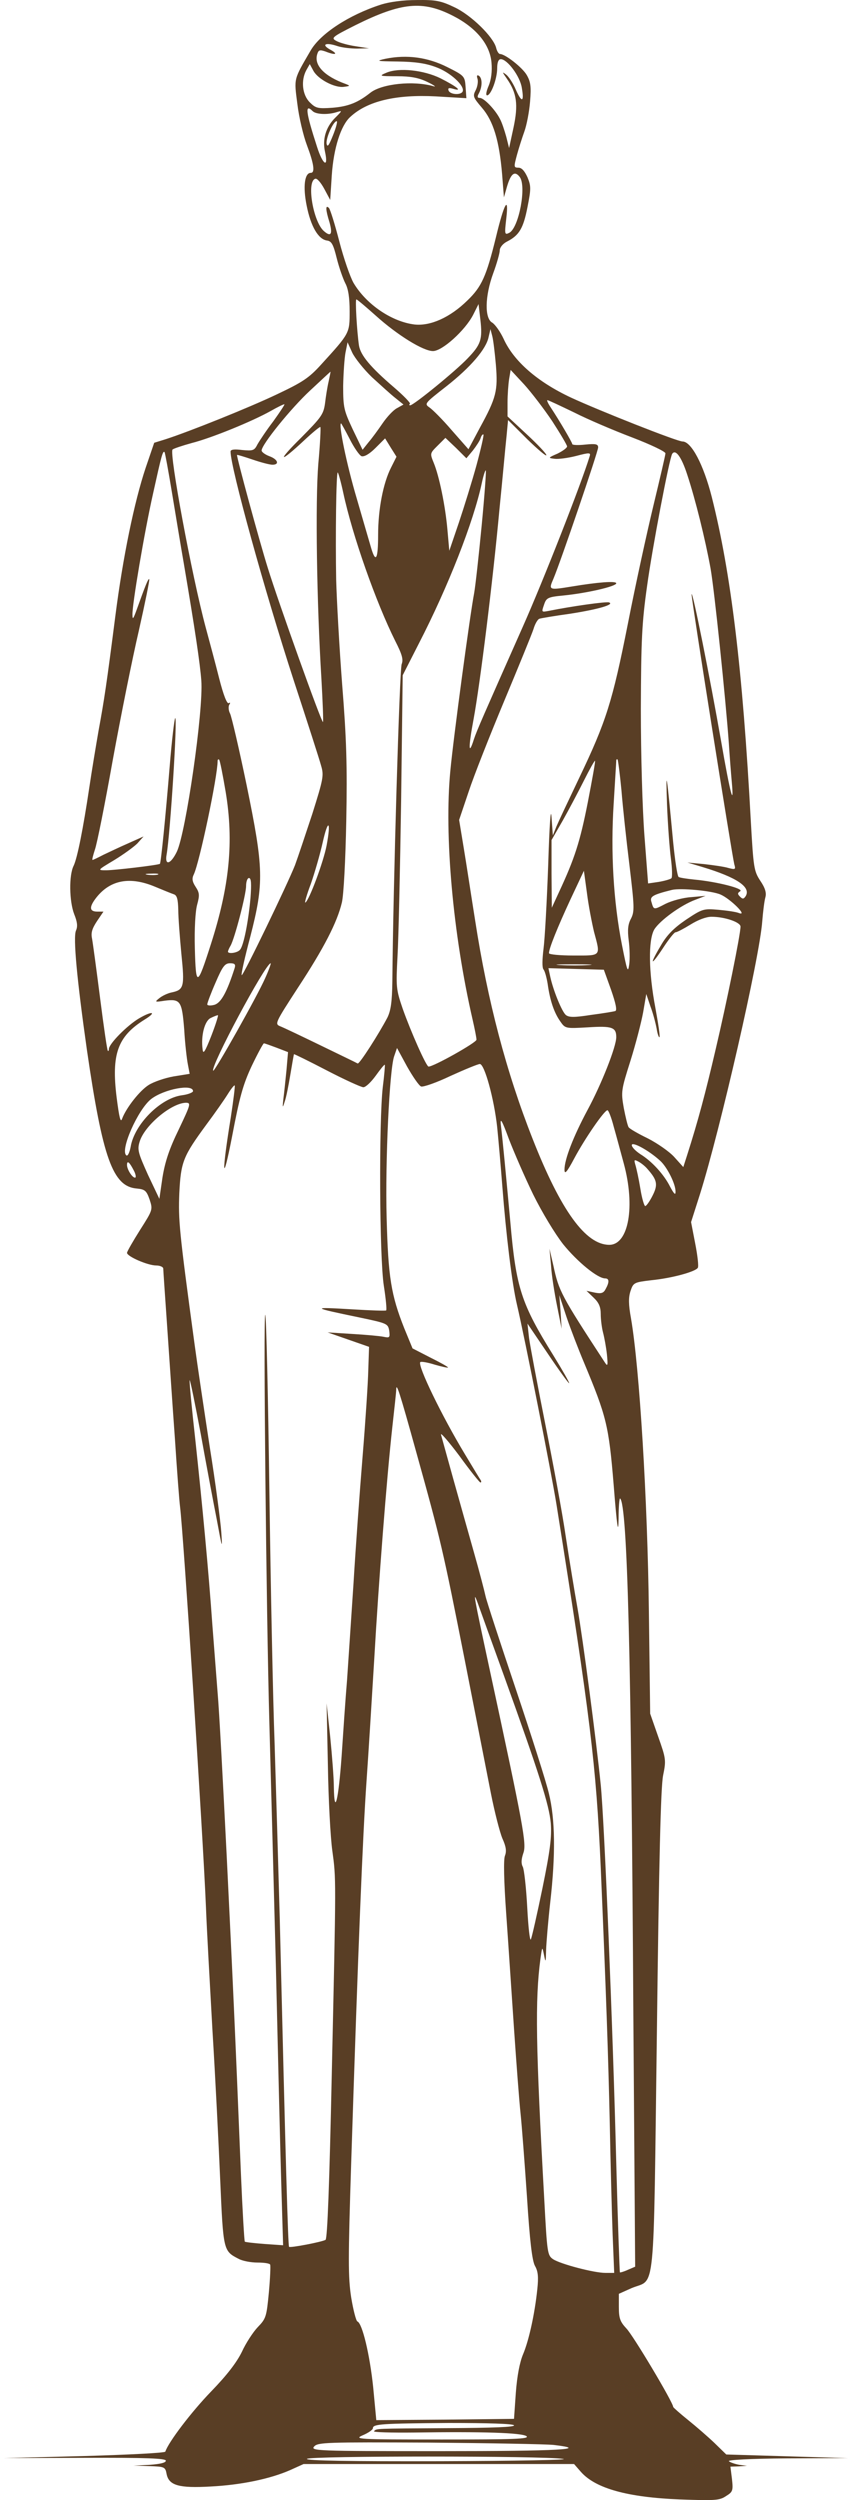 <svg width="105" height="308" viewBox="0 0 105 308" fill="none" xmlns="http://www.w3.org/2000/svg">
<path d="M46.917 0.577C42.993 1.85 39.484 4.141 38.272 6.241C36.166 9.869 36.23 9.583 36.645 12.797C36.836 14.42 37.379 16.711 37.825 17.888C38.687 20.18 38.846 21.293 38.304 21.293C37.538 21.293 37.315 22.98 37.793 25.335C38.304 27.912 39.229 29.472 40.282 29.631C40.856 29.695 41.079 30.108 41.494 31.795C41.781 32.94 42.26 34.309 42.547 34.882C42.929 35.582 43.089 36.695 43.089 38.35C43.089 41.055 43.121 41.023 39.58 44.906C38.08 46.56 37.315 47.069 34.156 48.565C30.615 50.252 23.374 53.148 20.439 54.102L19.003 54.548L17.95 57.634C16.547 61.835 15.143 68.645 14.218 75.868C13.133 84.333 12.846 86.211 12.144 90.029C11.825 91.875 11.315 94.93 11.028 96.871C10.23 102.217 9.528 105.686 9.082 106.641C8.475 107.818 8.539 111.064 9.145 112.623C9.528 113.578 9.592 114.119 9.369 114.628C8.986 115.455 9.496 120.77 10.709 129.33C12.655 142.695 13.899 146.164 16.834 146.418C17.855 146.514 18.046 146.673 18.429 147.755C18.844 149.028 18.844 149.028 17.248 151.542C16.387 152.91 15.653 154.183 15.653 154.342C15.653 154.788 18.206 155.901 19.258 155.901C19.737 155.901 20.12 156.092 20.12 156.283C20.12 156.506 20.343 159.688 20.598 163.38C20.853 167.039 21.268 173.276 21.555 177.222C21.81 181.168 22.098 184.955 22.193 185.655C22.608 189.028 25.001 225.719 25.383 234.98C25.479 237.589 25.862 244.399 26.181 250.095C26.532 255.791 26.947 264.097 27.138 268.552C27.521 277.335 27.521 277.303 29.435 278.29C29.913 278.544 30.934 278.735 31.732 278.735C32.529 278.735 33.231 278.831 33.295 278.99C33.359 279.117 33.295 280.645 33.136 282.395C32.849 285.418 32.785 285.641 31.764 286.691C31.19 287.295 30.296 288.664 29.818 289.714C29.18 291.019 27.999 292.578 25.99 294.646C23.565 297.16 20.758 300.852 20.375 302.029C20.311 302.188 15.813 302.411 10.39 302.57L0.5 302.825L10.485 302.793C18.046 302.761 20.439 302.857 20.439 303.143C20.439 303.398 19.737 303.557 18.461 303.652L16.451 303.748L18.397 303.811C20.279 303.875 20.375 303.907 20.534 304.798C20.822 306.198 22.066 306.548 25.958 306.325C29.69 306.134 33.231 305.402 35.72 304.32L37.41 303.557H54.095H70.748L71.609 304.543C73.428 306.58 77.383 307.662 83.796 307.916C88.103 308.075 88.677 308.044 89.474 307.503C90.304 306.993 90.368 306.834 90.208 305.402L90.017 303.875L91.037 303.843L92.058 303.779L91.101 303.652C90.591 303.557 90.017 303.366 89.825 303.207C89.666 303.047 92.441 302.888 97.003 302.857L104.5 302.825L97.003 302.602L89.506 302.379L88.07 300.979C87.273 300.215 85.805 298.942 84.817 298.147C83.828 297.351 82.998 296.619 82.966 296.524C82.934 295.919 77.99 287.646 77.192 286.85C76.426 286.023 76.267 285.609 76.267 284.209V282.586L77.83 281.886C80.829 280.613 80.51 283.827 80.956 250.286C81.212 229.188 81.435 220.087 81.722 218.719C82.105 216.841 82.073 216.65 81.116 213.945L80.127 211.113L79.968 198.543C79.808 184.86 78.819 168.567 77.766 162.425C77.447 160.675 77.447 159.847 77.703 159.052C78.053 158.002 78.149 157.97 80.287 157.715C82.839 157.461 85.71 156.665 85.997 156.188C86.124 156.029 85.965 154.66 85.678 153.197L85.168 150.555L86.284 147.055C88.74 139.227 93.621 118.001 93.941 113.482C94.036 112.305 94.196 111 94.323 110.555C94.483 109.982 94.291 109.377 93.685 108.486C92.92 107.309 92.856 106.895 92.537 101.263C91.516 82.297 90.08 70.586 87.72 61.23C86.699 57.221 85.199 54.389 84.115 54.389C83.445 54.389 73.874 50.602 70.365 48.979C66.218 47.038 63.315 44.492 62.071 41.755C61.656 40.864 61.018 39.973 60.667 39.75C59.71 39.241 59.742 36.505 60.794 33.64C61.241 32.431 61.592 31.158 61.592 30.84C61.592 30.49 61.975 30.013 62.485 29.758C63.985 28.994 64.495 28.135 65.005 25.526C65.452 23.266 65.452 22.916 65.005 21.834C64.655 21.071 64.304 20.657 63.889 20.657C63.315 20.657 63.315 20.561 63.697 19.13C63.921 18.302 64.336 16.997 64.623 16.202C64.91 15.406 65.229 13.752 65.325 12.511C65.484 10.633 65.388 10.06 64.91 9.233C64.368 8.31 62.262 6.655 61.624 6.655C61.464 6.655 61.241 6.305 61.145 5.891C60.794 4.523 58.051 1.85 56.009 0.895C54.35 0.1 53.712 -0.027 51.383 0.004C49.693 0.004 48.002 0.227 46.917 0.577ZM55.818 1.946C58.689 3.409 60.38 5.478 60.571 7.705C60.667 8.787 60.539 9.806 60.22 10.569C59.933 11.238 59.837 11.747 60.029 11.747C60.507 11.747 61.273 9.71 61.273 8.405C61.273 7.673 61.432 7.292 61.72 7.292C62.517 7.292 64.08 9.392 64.304 10.792C64.623 12.606 64.304 12.701 63.57 11.047C63.251 10.283 62.709 9.456 62.39 9.201C61.847 8.787 61.879 8.851 62.453 9.678C63.697 11.46 63.889 12.892 63.283 15.725L62.74 18.238L62.39 16.838C62.166 16.043 61.847 15.056 61.592 14.611C61.018 13.497 59.646 12.065 59.136 12.065C58.817 12.065 58.785 11.906 59.04 11.46C59.455 10.633 59.455 9.615 59.008 9.328C58.785 9.201 58.721 9.328 58.849 9.71C58.944 10.06 58.849 10.665 58.625 11.11C58.242 11.842 58.306 12.001 59.391 13.274C60.794 14.897 61.528 17.316 61.879 21.453L62.102 24.317L62.485 22.98C62.964 21.357 63.442 21.007 64.049 21.803C64.91 22.916 63.953 28.04 62.772 28.676C62.198 28.963 62.166 28.899 62.39 26.958C62.74 23.966 62.134 24.985 61.114 29.249C59.933 34.054 59.359 35.327 57.604 37.014C55.467 39.114 53.042 40.196 51.064 39.973C48.257 39.623 45.131 37.491 43.568 34.85C43.153 34.118 42.355 31.827 41.813 29.726C41.27 27.626 40.696 25.78 40.537 25.621C40.09 25.176 40.122 25.844 40.601 27.372C41.015 28.835 40.792 29.249 39.899 28.453C38.591 27.276 37.761 22.375 38.846 22.025C39.069 21.93 39.548 22.503 39.963 23.266L40.696 24.635L40.888 21.612C41.111 18.27 42.004 15.438 43.185 14.388C45.29 12.447 48.799 11.619 53.712 11.874L57.477 12.097L57.381 10.728C57.285 9.392 57.253 9.328 55.084 8.246C52.66 7.037 50.139 6.719 47.555 7.228C46.247 7.514 46.375 7.546 49.055 7.578C51.16 7.61 52.5 7.801 53.744 8.278C55.499 8.915 57.253 10.537 57.03 11.238C56.871 11.747 55.467 11.683 55.276 11.142C55.18 10.824 55.339 10.792 55.882 10.951C57.094 11.301 56.233 10.633 54.286 9.646C52.213 8.628 49.182 8.31 47.651 8.946C46.662 9.36 46.726 9.392 48.927 9.392C50.618 9.392 51.607 9.583 52.66 10.092C53.457 10.474 53.808 10.728 53.457 10.633C50.969 9.901 47.045 10.315 45.641 11.428C44.11 12.638 42.929 13.115 40.983 13.274C39.165 13.402 38.91 13.338 38.176 12.606C37.251 11.683 37.059 9.901 37.761 8.628L38.176 7.896L38.623 8.724C39.197 9.774 41.27 10.856 42.387 10.697C43.153 10.601 43.185 10.569 42.61 10.347C39.963 9.392 38.655 8.024 39.101 6.655C39.261 6.146 39.42 6.114 40.09 6.337C41.366 6.846 41.749 6.687 40.696 6.114C39.548 5.478 40.122 5.191 41.558 5.669C42.1 5.86 43.217 5.987 44.014 5.987L45.482 5.955L43.855 5.701C42.961 5.573 41.909 5.287 41.494 5.064C40.76 4.682 40.856 4.587 43.823 3.091C49.469 0.291 52.085 0.036 55.818 1.946ZM38.527 13.688C38.942 14.102 40.409 14.165 41.494 13.815C42.228 13.592 42.196 13.624 41.239 14.579C40.154 15.693 39.707 17.188 40.058 18.716C40.505 20.784 39.771 20.307 39.069 18.079C37.697 13.847 37.538 12.701 38.527 13.688ZM41.047 16.647C40.537 17.92 40.345 18.207 40.25 17.698C40.154 16.997 41.079 14.929 41.494 14.929C41.621 14.929 41.43 15.693 41.047 16.647ZM46.279 38.859C48.959 41.278 52.149 43.251 53.361 43.251C54.51 43.251 57.317 40.705 58.306 38.796L58.976 37.459L59.199 39.368C59.486 41.819 59.263 42.455 57.636 44.142C56.201 45.669 50.969 49.933 50.554 49.933C50.426 49.933 50.395 49.838 50.522 49.742C50.618 49.647 49.724 48.724 48.576 47.738C45.641 45.224 44.429 43.76 44.237 42.551C43.982 40.769 43.759 36.886 43.918 36.886C44.014 36.886 45.067 37.777 46.279 38.859ZM61.114 44.969C61.369 48.12 61.177 48.979 59.136 52.702L57.732 55.343L55.658 52.988C54.542 51.684 53.297 50.443 52.915 50.188C52.277 49.742 52.34 49.679 54.988 47.61C57.987 45.256 59.933 42.996 60.22 41.501L60.444 40.546L60.667 41.405C60.794 41.882 60.986 43.505 61.114 44.969ZM45.833 46.465C46.885 47.419 48.161 48.597 48.736 49.042L49.724 49.838L48.927 50.283C48.48 50.506 47.683 51.365 47.141 52.161C46.598 52.956 45.833 54.007 45.418 54.484L44.684 55.407L43.472 52.893C42.387 50.57 42.291 50.22 42.291 47.547C42.323 45.956 42.451 44.11 42.578 43.442L42.834 42.169L43.408 43.442C43.727 44.11 44.812 45.478 45.833 46.465ZM68.068 51.906C69.057 53.434 69.886 54.834 69.886 54.993C69.886 55.184 69.344 55.566 68.706 55.884C67.526 56.393 67.526 56.425 68.355 56.521C68.802 56.584 70.014 56.425 71.003 56.171C72.694 55.725 72.822 55.757 72.662 56.234C71.609 59.671 66.951 71.541 64.431 77.205C59.55 88.216 58.785 89.934 58.402 91.08C57.732 93.212 57.7 92.13 58.37 88.566C59.167 84.238 60.731 71.668 61.56 62.662C61.943 58.907 62.294 54.898 62.422 53.784L62.613 51.747L64.974 54.102C66.282 55.375 67.334 56.266 67.334 56.075C67.334 55.884 66.25 54.739 64.942 53.529L62.549 51.302V49.583C62.549 48.629 62.645 47.356 62.74 46.719L62.932 45.574L64.591 47.356C65.484 48.342 67.047 50.379 68.068 51.906ZM40.505 46.974C40.345 47.642 40.154 48.852 40.058 49.679C39.867 51.047 39.612 51.397 37.091 53.943C34.093 56.903 34.38 57.157 37.474 54.261C38.527 53.275 39.42 52.543 39.484 52.606C39.548 52.67 39.452 54.707 39.229 57.125C38.846 61.835 39.037 74.277 39.612 83.633C39.771 86.497 39.867 88.884 39.803 88.948C39.644 89.107 34.284 74.118 33.008 69.981C31.987 66.736 29.116 56.171 29.212 56.043C29.244 56.011 30.105 56.266 31.126 56.616C32.147 56.966 33.231 57.252 33.582 57.252C34.475 57.252 34.252 56.584 33.199 56.202C32.689 56.011 32.242 55.693 32.242 55.502C32.242 54.77 35.847 50.315 38.208 48.12C39.58 46.847 40.696 45.797 40.728 45.797C40.76 45.797 40.633 46.337 40.505 46.974ZM70.78 50.825C72.471 51.684 75.693 53.052 77.958 53.911C80.191 54.77 82.009 55.63 82.009 55.852C82.009 56.043 81.339 58.907 80.542 62.217C79.744 65.526 78.309 72.082 77.383 76.823C75.469 86.465 74.704 88.884 71.386 95.821C70.11 98.494 68.834 101.199 68.579 101.804L68.132 102.917L67.972 100.69C67.877 99.29 67.717 101.517 67.558 106.577C67.398 111.032 67.143 115.678 66.983 116.887C66.824 118.192 66.792 119.21 66.983 119.433C67.143 119.624 67.366 120.42 67.494 121.215C67.781 123.284 68.291 124.747 69.025 125.798C69.663 126.72 69.663 126.72 72.471 126.561C75.437 126.37 75.948 126.561 75.948 127.771C75.948 128.948 74.129 133.562 72.407 136.744C70.652 140.022 69.567 142.823 69.567 144.095C69.567 144.732 69.855 144.445 70.78 142.695C72.088 140.245 74.48 136.776 74.863 136.776C74.991 136.776 75.342 137.667 75.629 138.781C75.948 139.895 76.49 141.932 76.873 143.332C78.309 148.614 77.479 153.356 75.087 153.356C72.183 153.356 69.121 149.155 65.644 140.309C62.39 132.067 60.093 123.316 58.561 113.419C58.083 110.427 57.477 106.418 57.158 104.509L56.583 101.008L57.764 97.508C58.402 95.567 60.38 90.57 62.134 86.37C63.889 82.169 65.516 78.192 65.739 77.523C65.931 76.855 66.282 76.25 66.505 76.219C66.696 76.155 68.387 75.868 70.237 75.614C73.715 75.073 75.788 74.468 75.055 74.214C74.704 74.087 70.429 74.691 67.59 75.264C66.728 75.423 66.728 75.423 67.047 74.5C67.334 73.641 67.494 73.546 69.504 73.355C72.343 73.068 75.948 72.241 75.948 71.859C75.948 71.541 73.619 71.732 70.556 72.241C67.621 72.718 67.59 72.718 68.196 71.318C69.089 69.218 73.715 55.63 73.715 55.12C73.715 54.707 73.428 54.643 72.12 54.77C71.258 54.866 70.525 54.834 70.525 54.707C70.525 54.516 68.961 51.843 67.845 50.156C67.526 49.679 67.366 49.297 67.462 49.297C67.59 49.297 69.057 49.997 70.78 50.825ZM33.678 51.906C32.849 52.988 31.987 54.293 31.732 54.739C31.349 55.502 31.19 55.566 29.85 55.439C28.861 55.311 28.414 55.375 28.414 55.63C28.414 57.603 32.593 72.75 36.198 83.824C37.857 88.884 39.388 93.625 39.58 94.357C39.931 95.535 39.835 95.98 38.495 100.244C37.666 102.758 36.709 105.622 36.358 106.577C35.432 108.932 29.945 120.292 29.786 120.133C29.69 120.07 30.169 117.938 30.839 115.424C32.561 108.741 32.498 106.991 30.392 96.712C29.467 92.257 28.542 88.279 28.35 87.897C28.159 87.547 28.127 87.038 28.255 86.815C28.414 86.593 28.382 86.497 28.191 86.624C27.968 86.752 27.521 85.574 27.01 83.57C26.564 81.787 25.798 78.955 25.352 77.301C23.629 70.873 20.822 55.757 21.268 55.375C21.428 55.248 22.48 54.898 23.629 54.58C26.021 53.975 31.03 51.938 33.359 50.633C34.252 50.124 34.986 49.774 35.05 49.806C35.114 49.838 34.475 50.793 33.678 51.906ZM43.089 54.07C43.631 55.152 44.301 56.107 44.556 56.202C44.876 56.298 45.514 55.948 46.247 55.216L47.459 54.007L48.161 55.152L48.863 56.266L48.193 57.603C47.236 59.48 46.598 62.694 46.598 65.908C46.598 68.9 46.311 69.441 45.737 67.499C45.545 66.863 44.748 64.094 43.95 61.358C42.706 57.157 41.685 52.161 42.036 52.161C42.068 52.161 42.547 53.02 43.089 54.07ZM58.721 57.316C58.178 59.289 57.19 62.471 56.551 64.381L55.371 67.849L55.148 65.335C54.893 62.344 54.127 58.653 53.457 57.03C52.978 55.852 52.978 55.852 53.936 54.898L54.893 53.943L56.201 55.184L57.477 56.457L58.274 55.502C58.689 54.961 59.136 54.293 59.231 53.975C59.327 53.657 59.486 53.466 59.582 53.529C59.646 53.625 59.263 55.311 58.721 57.316ZM21.204 60.753C21.651 63.458 22.289 67.34 22.64 69.345C24.044 77.619 24.65 81.724 24.809 83.824C25.096 87.484 22.895 102.695 21.779 104.954C21.013 106.513 20.279 106.672 20.534 105.272C20.981 102.758 21.906 88.152 21.587 88.47C21.491 88.566 21.172 91.207 20.917 94.357C20.407 100.563 19.832 106.354 19.705 106.418C19.514 106.577 14.09 107.213 13.101 107.213C11.985 107.213 11.985 107.213 14.058 105.972C15.207 105.272 16.483 104.349 16.929 103.904L17.695 103.045L15.845 103.872C14.824 104.318 13.42 104.986 12.75 105.304C12.08 105.654 11.474 105.941 11.41 105.941C11.315 105.941 11.474 105.368 11.697 104.668C11.953 103.968 12.942 99.003 13.899 93.625C14.888 88.216 16.323 81.056 17.121 77.651C17.887 74.246 18.461 71.413 18.397 71.35C18.269 71.222 17.887 72.209 16.802 75.232C16.419 76.282 16.323 76.378 16.323 75.709C16.291 74.468 17.791 65.558 18.875 60.753C19.896 56.139 20.056 55.502 20.279 55.693C20.343 55.789 20.758 58.048 21.204 60.753ZM84.689 58.462C85.71 61.548 86.922 66.481 87.56 69.981C88.039 72.623 89.442 86.243 89.825 91.621C89.921 93.116 90.08 95.185 90.176 96.235C90.495 99.672 90.017 97.921 88.868 91.302C87.528 83.633 85.295 72.464 85.231 73.227C85.199 73.768 90.176 105.177 90.495 106.482C90.686 107.118 90.623 107.15 89.761 106.927C89.251 106.768 87.879 106.577 86.763 106.45L84.721 106.259L86.635 106.832C90.814 108.104 92.569 109.282 91.899 110.396C91.644 110.778 91.516 110.778 91.197 110.459C90.878 110.141 90.878 110.014 91.229 109.791C91.707 109.473 88.326 108.614 85.582 108.359C84.657 108.264 83.796 108.136 83.636 108.041C83.477 107.945 83.19 106.036 82.966 103.808C82.137 94.994 82.041 94.357 82.201 99.099C82.296 101.549 82.52 104.54 82.679 105.75C82.839 106.959 82.871 108.073 82.743 108.2C82.583 108.327 81.913 108.518 81.18 108.645L79.872 108.836L79.425 103.013C79.17 99.672 78.978 92.989 78.978 87.325C79.01 78.828 79.106 76.728 79.744 72.209C80.382 67.531 82.488 56.489 82.839 55.916C83.253 55.28 83.987 56.298 84.689 58.462ZM59.359 64.763C59.008 68.422 58.593 72.177 58.434 73.068C57.923 75.741 55.882 90.857 55.499 94.962C54.733 102.886 55.818 115.074 58.242 125.607C58.498 126.72 58.721 127.834 58.721 128.089C58.721 128.439 53.457 131.398 52.819 131.398C52.532 131.398 50.618 127.071 49.629 124.27C48.799 121.852 48.799 121.565 48.991 117.778C49.118 115.615 49.31 106.927 49.437 98.526L49.629 83.188L51.639 79.242C55.212 72.305 58.37 64.285 59.391 59.448C59.582 58.557 59.806 57.889 59.869 57.953C59.933 58.048 59.71 61.103 59.359 64.763ZM42.291 60.657C43.44 66.035 46.343 74.214 48.704 78.955C49.565 80.642 49.724 81.246 49.501 81.819C49.246 82.424 48.449 109.218 48.353 120.897C48.321 123.443 48.161 124.493 47.747 125.352C46.694 127.357 44.301 131.112 44.078 131.016C43.982 130.953 41.941 129.966 39.58 128.821C37.219 127.675 34.954 126.593 34.539 126.434C33.837 126.148 33.901 126.02 36.709 121.693C39.931 116.792 41.558 113.61 42.132 111.191C42.355 110.268 42.578 106.004 42.674 101.135C42.802 94.389 42.706 91.016 42.164 84.27C41.813 79.655 41.494 73.864 41.43 71.413C41.334 66.195 41.43 58.207 41.621 58.207C41.685 58.207 42.004 59.321 42.291 60.657ZM27.808 97.54C28.829 103.681 28.287 109.155 25.99 116.315C24.299 121.597 24.139 121.661 24.012 116.824C23.948 114.405 24.076 112.241 24.299 111.446C24.618 110.268 24.586 109.982 24.107 109.25C23.693 108.614 23.629 108.232 23.884 107.723C24.586 106.259 26.819 95.662 26.819 93.753C26.819 93.562 26.915 93.498 27.01 93.594C27.106 93.689 27.457 95.471 27.808 97.54ZM72.439 98.844C71.482 103.713 70.812 105.781 68.897 109.887L68.004 111.828L67.972 107.659V103.49L69.344 101.104C70.078 99.799 71.258 97.571 71.96 96.171C72.662 94.771 73.268 93.689 73.332 93.721C73.396 93.753 72.981 96.044 72.439 98.844ZM76.586 97.349C76.745 99.353 77.192 103.522 77.575 106.609C78.181 111.7 78.213 112.273 77.766 113.164C77.383 113.864 77.32 114.564 77.479 115.837C77.607 116.792 77.639 118.128 77.543 118.829C77.383 119.942 77.288 119.624 76.65 116.41C75.597 111.064 75.246 104.954 75.629 99.003C75.788 96.267 75.948 93.88 75.948 93.721C75.948 93.562 76.012 93.498 76.107 93.562C76.171 93.657 76.394 95.344 76.586 97.349ZM40.25 104.159C39.867 106.163 38.112 110.905 37.634 111.191C37.506 111.287 37.793 110.237 38.304 108.9C38.782 107.532 39.452 105.209 39.771 103.777C40.441 100.785 40.824 101.104 40.25 104.159ZM73.204 114.787C74.034 117.874 74.129 117.715 70.684 117.715C69.025 117.715 67.653 117.587 67.653 117.428C67.653 116.856 68.706 114.246 70.301 110.809L71.96 107.277L72.343 110.077C72.534 111.605 72.949 113.705 73.204 114.787ZM19.418 107.754C19.099 107.818 18.524 107.818 18.142 107.754C17.727 107.691 17.982 107.627 18.684 107.627C19.386 107.595 19.705 107.659 19.418 107.754ZM30.871 110.618C30.615 113.482 30.041 116.442 29.595 116.983C29.307 117.397 28.095 117.556 28.095 117.237C28.095 117.142 28.223 116.824 28.414 116.506C28.924 115.615 30.328 110.205 30.328 109.155C30.328 108.614 30.488 108.168 30.679 108.168C30.966 108.168 30.998 108.868 30.871 110.618ZM19.131 109.25C20.12 109.664 21.14 110.077 21.428 110.173C21.81 110.3 21.938 110.778 21.97 112.082C21.97 113.037 22.161 115.487 22.353 117.524C22.767 121.565 22.672 121.947 21.14 122.265C20.662 122.361 19.992 122.679 19.641 122.965C19.035 123.443 19.067 123.475 20.279 123.284C22.257 123.029 22.417 123.316 22.704 126.848C22.799 128.566 23.023 130.475 23.15 131.112L23.374 132.289L21.396 132.608C20.311 132.799 18.939 133.276 18.333 133.658C17.248 134.326 15.558 136.458 15.047 137.826C14.856 138.367 14.696 137.699 14.377 135.217C13.707 129.839 14.505 127.675 17.823 125.607C19.386 124.652 18.78 124.493 17.153 125.448C15.685 126.307 13.42 128.598 13.42 129.234C13.42 129.425 13.356 129.521 13.293 129.457C13.197 129.362 12.782 126.466 12.336 122.965C11.889 119.465 11.442 116.156 11.347 115.646C11.187 114.914 11.347 114.405 11.953 113.482L12.75 112.305H11.985C10.996 112.305 10.964 111.732 11.889 110.555C13.612 108.391 16.036 107.945 19.131 109.25ZM88.804 110.205C89.985 110.714 92.186 112.878 91.101 112.496C90.75 112.337 89.602 112.178 88.549 112.082C86.699 111.923 86.571 111.955 84.561 113.291C83.062 114.31 82.201 115.169 81.467 116.442C79.999 118.892 80.159 119.147 81.69 116.824C82.392 115.742 83.094 114.851 83.253 114.851C83.445 114.851 84.274 114.405 85.104 113.896C86.029 113.323 87.018 112.941 87.688 112.941C89.315 112.941 91.261 113.61 91.261 114.151C91.261 115.105 89.57 123.443 88.198 129.266C86.922 134.74 86.029 138.081 84.689 142.282L84.21 143.777L83.094 142.536C82.488 141.868 81.02 140.85 79.84 140.245C78.659 139.672 77.607 139.068 77.479 138.877C77.352 138.717 77.096 137.635 76.873 136.49C76.522 134.485 76.554 134.294 77.703 130.666C78.341 128.63 79.042 125.925 79.266 124.684L79.648 122.456L80.159 123.984C80.478 124.811 80.797 126.052 80.924 126.72C81.02 127.389 81.212 127.866 81.275 127.771C81.371 127.707 81.116 126.052 80.765 124.143C79.936 119.783 79.872 115.805 80.637 114.501C81.307 113.419 83.891 111.509 85.71 110.841L86.954 110.364L85.168 110.523C84.178 110.587 82.775 110.968 82.009 111.35C80.542 112.114 80.574 112.114 80.287 111.128C80.063 110.459 80.382 110.237 82.807 109.632C83.859 109.377 87.72 109.727 88.804 110.205ZM28.924 119.242C27.968 122.234 27.234 123.57 26.404 123.793C25.926 123.92 25.543 123.888 25.543 123.729C25.543 123.57 25.99 122.361 26.564 121.056C27.425 119.051 27.712 118.669 28.35 118.669C28.924 118.669 29.052 118.797 28.924 119.242ZM32.689 120.483C31.732 122.679 26.436 132.067 26.277 131.908C25.862 131.494 32.721 118.669 33.359 118.669C33.423 118.669 33.136 119.497 32.689 120.483ZM72.534 118.892C71.609 118.956 70.046 118.956 69.025 118.892C68.004 118.829 68.77 118.797 70.684 118.797C72.63 118.797 73.46 118.829 72.534 118.892ZM75.31 121.947C75.884 123.602 76.076 124.493 75.82 124.557C75.629 124.62 74.289 124.843 72.822 125.034C70.78 125.352 70.11 125.352 69.727 125.034C69.249 124.62 68.196 122.074 67.813 120.324L67.59 119.274L71.003 119.37L74.417 119.465L75.31 121.947ZM26.053 127.58C25.256 129.616 25.032 129.935 24.969 129.266C24.745 127.58 25.224 125.766 25.958 125.416C26.34 125.225 26.755 125.066 26.851 125.066C26.947 125.034 26.596 126.18 26.053 127.58ZM34.093 129.075L35.496 129.616L35.305 131.844C35.177 133.085 35.018 134.676 34.922 135.376C34.794 136.522 34.826 136.554 35.082 135.726C35.273 135.217 35.56 133.721 35.783 132.385C36.007 131.048 36.198 129.935 36.23 129.871C36.262 129.839 38.08 130.73 40.282 131.876C42.483 133.021 44.525 133.944 44.78 133.944C45.067 133.944 45.737 133.308 46.311 132.512C46.885 131.717 47.364 131.112 47.428 131.176C47.459 131.207 47.364 132.448 47.172 133.944C46.694 138.145 46.758 154.851 47.3 158.384C47.555 160.007 47.683 161.375 47.587 161.439C47.491 161.502 45.673 161.439 43.568 161.311C38.24 160.993 38.272 161.057 44.269 162.298C47.747 163.03 47.81 163.061 47.97 163.952C48.066 164.78 48.034 164.844 47.268 164.684C46.822 164.589 45.067 164.43 43.408 164.334L40.377 164.143L42.929 165.034L45.482 165.925L45.386 168.789C45.354 170.349 45.035 175.154 44.684 179.45C44.333 183.746 43.823 190.747 43.568 195.043C43.28 199.339 42.929 204.685 42.77 206.976C42.578 209.236 42.291 213.468 42.1 216.364C41.717 221.742 41.207 223.874 41.143 220.151C41.143 219.037 40.92 216.236 40.696 213.977L40.25 209.84L40.409 217.478C40.473 221.678 40.728 226.388 40.952 227.979C41.43 231.511 41.43 231.002 40.888 255.505C40.601 269.061 40.345 275.776 40.122 275.935C39.707 276.19 35.752 276.953 35.624 276.794C35.496 276.667 35.209 266.484 34.475 236.253C34.284 229.411 33.997 219.673 33.837 214.613C33.646 209.522 33.359 195.647 33.199 183.778C33.04 171.908 32.817 162.075 32.689 161.98C32.434 161.725 32.817 198.734 33.199 212.386C33.359 217.987 33.71 231.384 33.997 242.14C34.252 252.896 34.539 265.052 34.667 269.157L34.89 276.603L32.593 276.444C31.349 276.349 30.233 276.221 30.169 276.158C30.105 276.062 29.882 272.307 29.69 267.757C28.956 249.682 28.701 244.208 27.936 228.583C27.489 219.673 27.01 210.636 26.819 208.535C26.66 206.467 26.372 202.744 26.181 200.293C25.703 193.452 24.937 185.433 24.076 177.413C23.629 173.436 23.31 170.094 23.374 170.031C23.437 169.967 24.044 172.958 24.745 176.681C25.415 180.405 26.309 185.146 26.723 187.246C27.393 190.874 27.425 190.938 27.266 188.678C27.17 187.374 26.564 182.696 25.862 178.336C25.192 173.945 24.331 168.217 23.98 165.607C22.066 151.542 21.97 150.301 22.098 146.991C22.289 143.109 22.576 142.441 25.447 138.527C26.468 137.158 27.648 135.472 28.063 134.803C28.478 134.135 28.861 133.658 28.924 133.721C28.988 133.785 28.765 135.535 28.446 137.635C27.297 144.7 27.393 146.228 28.605 139.99C29.531 135.122 29.945 133.626 31.03 131.303C31.764 129.775 32.434 128.534 32.529 128.534C32.625 128.534 33.327 128.789 34.093 129.075ZM51.894 133.849C52.149 133.944 53.808 133.371 55.531 132.544C57.285 131.748 58.912 131.08 59.136 131.08C59.71 131.08 60.89 135.344 61.273 138.877C61.432 140.436 61.72 143.745 61.911 146.196C62.358 152.019 63.091 158.097 63.697 160.675C64.718 165.034 67.941 181.391 68.579 185.337C72.758 211.622 73.46 217.318 74.034 230.047C74.704 245.799 74.959 253.087 75.15 261.71C75.246 266.611 75.406 272.721 75.501 275.298L75.693 280.008H74.608C73.204 280.008 69.089 278.926 68.164 278.322C67.462 277.844 67.43 277.558 67.079 271.034C66.026 252.132 65.931 246.372 66.601 241.344C66.824 239.753 66.824 239.753 67.047 240.867C67.239 241.853 67.271 241.758 67.302 240.23C67.334 239.276 67.558 236.603 67.813 234.343C68.483 228.488 68.419 224.097 67.653 220.978C67.334 219.578 65.484 213.786 63.57 208.09C61.656 202.394 59.965 197.239 59.837 196.634C59.71 196.029 59.072 193.579 58.402 191.224C57.732 188.869 56.583 184.764 55.85 182.155C55.116 179.514 54.446 177.095 54.35 176.745C54.255 176.395 55.276 177.572 56.615 179.354C57.923 181.168 59.104 182.632 59.199 182.632C59.327 182.632 59.327 182.537 59.263 182.378C59.167 182.25 58.274 180.786 57.285 179.132C54.478 174.486 51.415 168.185 51.798 167.803C51.894 167.708 52.691 167.835 53.585 168.121C54.478 168.376 55.212 168.535 55.212 168.471C55.212 168.376 54.223 167.835 53.01 167.23L50.841 166.116L49.82 163.634C48.193 159.529 47.842 157.333 47.651 150.078C47.459 143.045 48.002 131.748 48.576 130.125L48.927 129.107L50.171 131.398C50.873 132.639 51.639 133.753 51.894 133.849ZM23.788 134.421C23.788 134.581 23.182 134.835 22.417 134.931C19.769 135.281 16.547 138.527 16.1 141.295C15.972 141.963 15.749 142.441 15.59 142.345C14.728 141.804 16.993 136.649 18.652 135.376C20.247 134.167 23.788 133.499 23.788 134.421ZM22.034 139.131C20.853 141.55 20.343 143.109 20.024 145.05L19.641 147.691L18.237 144.732C17.025 142.027 16.898 141.645 17.217 140.627C17.823 138.654 21.077 135.917 22.895 135.853C23.565 135.853 23.501 136.044 22.034 139.131ZM65.707 147.15C66.792 149.346 68.387 151.987 69.408 153.292C71.163 155.456 73.651 157.493 74.576 157.493C75.087 157.493 75.118 157.938 74.64 158.797C74.385 159.306 74.097 159.402 73.3 159.243L72.279 159.02L73.172 159.879C73.81 160.484 74.034 161.025 74.034 161.884C74.034 162.52 74.161 163.571 74.321 164.175C74.48 164.78 74.704 165.989 74.799 166.88C74.927 168.185 74.895 168.376 74.576 167.898C69.153 159.593 68.866 159.052 68.196 155.901L67.717 153.833L67.909 155.901C67.972 157.047 68.323 159.243 68.642 160.834L69.217 163.698L69.089 161.629L68.929 159.561L69.823 162.266C70.333 163.762 71.29 166.244 71.96 167.835C74.736 174.486 75.023 175.568 75.629 182.95C76.044 188.201 76.203 189.156 76.235 187.119C76.235 185.655 76.331 184.51 76.426 184.605C77.32 185.464 77.798 204.08 78.053 248.186L78.277 279.244L77.383 279.626C76.905 279.849 76.458 279.976 76.394 279.945C76.363 279.881 76.139 273.835 75.948 266.484C75.533 249.809 74.48 224.287 74.034 219.864C73.491 214.454 71.832 201.853 71.163 198.066C70.812 196.125 70.174 192.211 69.727 189.315C69.312 186.419 68.132 180.118 67.175 175.313C66.218 170.508 65.325 165.766 65.197 164.812L65.005 163.061L67.526 166.785C68.897 168.821 70.078 170.444 70.142 170.412C70.206 170.349 69.312 168.789 68.196 166.976C64.24 160.611 63.602 158.67 62.9 150.619C62.358 144.732 61.911 140.022 61.72 138.558C61.624 137.604 61.879 138.049 62.709 140.309C63.347 141.963 64.686 145.05 65.707 147.15ZM81.339 142.982C82.201 143.745 83.285 145.877 83.253 146.832C83.253 147.278 83.062 147.087 82.583 146.196C81.818 144.668 80.318 143.045 78.915 142.186C78.341 141.804 77.862 141.327 77.862 141.072C77.862 140.595 79.904 141.677 81.339 142.982ZM79.808 144.032C80.988 145.368 81.116 145.941 80.414 147.309C80.063 148.01 79.648 148.582 79.521 148.582C79.393 148.582 79.106 147.628 78.915 146.418C78.723 145.241 78.436 143.936 78.309 143.523C78.117 142.854 78.149 142.823 78.691 143.109C79.042 143.3 79.521 143.682 79.808 144.032ZM16.451 144.127C16.738 144.636 16.802 145.082 16.642 145.082C16.291 145.082 15.653 144.064 15.653 143.523C15.653 142.918 15.941 143.141 16.451 144.127ZM51.32 178.973C54.318 189.76 54.574 190.81 57.317 204.717C58.625 211.368 60.061 218.687 60.507 220.978C60.954 223.237 61.592 225.719 61.911 226.483C62.358 227.47 62.453 228.042 62.23 228.615C62.039 229.061 62.102 231.798 62.39 235.839C62.645 239.403 63.059 245.736 63.347 249.936C63.634 254.137 63.985 258.783 64.144 260.278C64.304 261.774 64.655 266.42 64.942 270.621C65.293 276.126 65.58 278.513 65.931 279.149C66.314 279.817 66.377 280.517 66.218 282.013C65.899 285.1 65.165 288.377 64.463 290.032C64.049 291.019 63.729 292.673 63.57 294.774L63.347 297.988L54.861 298.083L46.375 298.147L45.992 294.105C45.577 290.096 44.652 286.214 44.046 285.991C43.886 285.927 43.536 284.591 43.28 283.031C42.898 280.549 42.898 278.353 43.28 266.484C44.142 239.721 44.716 225.974 45.163 219.546C45.418 215.95 45.833 209.14 46.12 204.43C46.662 194.916 47.651 182.155 48.353 175.79C48.608 173.499 48.831 171.463 48.831 171.208C48.831 170.221 49.214 171.367 51.32 178.973ZM62.071 206.34C66.441 218.464 67.685 222.378 67.877 224.606C68.004 226.292 67.813 227.915 66.856 232.593C66.186 235.839 65.548 238.671 65.42 238.926C65.293 239.148 65.101 237.366 64.974 234.948C64.846 232.529 64.591 230.302 64.431 229.984C64.208 229.57 64.24 229.061 64.495 228.297C64.91 227.151 64.559 225.21 60.284 205.385C58.402 196.634 58.21 195.647 58.912 197.589C59.199 198.384 60.603 202.298 62.071 206.34ZM63.347 298.783C63.474 299.006 60.667 299.102 55.244 299.133C45.992 299.197 46.439 299.165 46.088 299.515C45.96 299.643 48.193 299.706 51.096 299.674C59.582 299.547 64.272 299.706 64.878 300.12C65.325 300.47 63.315 300.534 54.478 300.534C43.918 300.534 43.568 300.502 44.748 299.993C45.418 299.706 45.96 299.324 45.96 299.133C45.96 298.624 47.045 298.561 55.276 298.497C60.22 298.497 63.219 298.592 63.347 298.783ZM68.228 301.202C72.853 301.743 68.961 301.966 54.223 301.966C38.974 301.966 38.24 301.934 38.718 301.393C39.165 300.884 40.218 300.852 52.883 300.915C60.38 300.979 67.302 301.106 68.228 301.202ZM69.408 302.92C70.301 303.047 63.602 303.175 54.318 303.207C43.248 303.238 37.697 303.143 37.825 302.92C38.048 302.538 66.951 302.538 69.408 302.92Z" fill="#593E25"/>
</svg>
